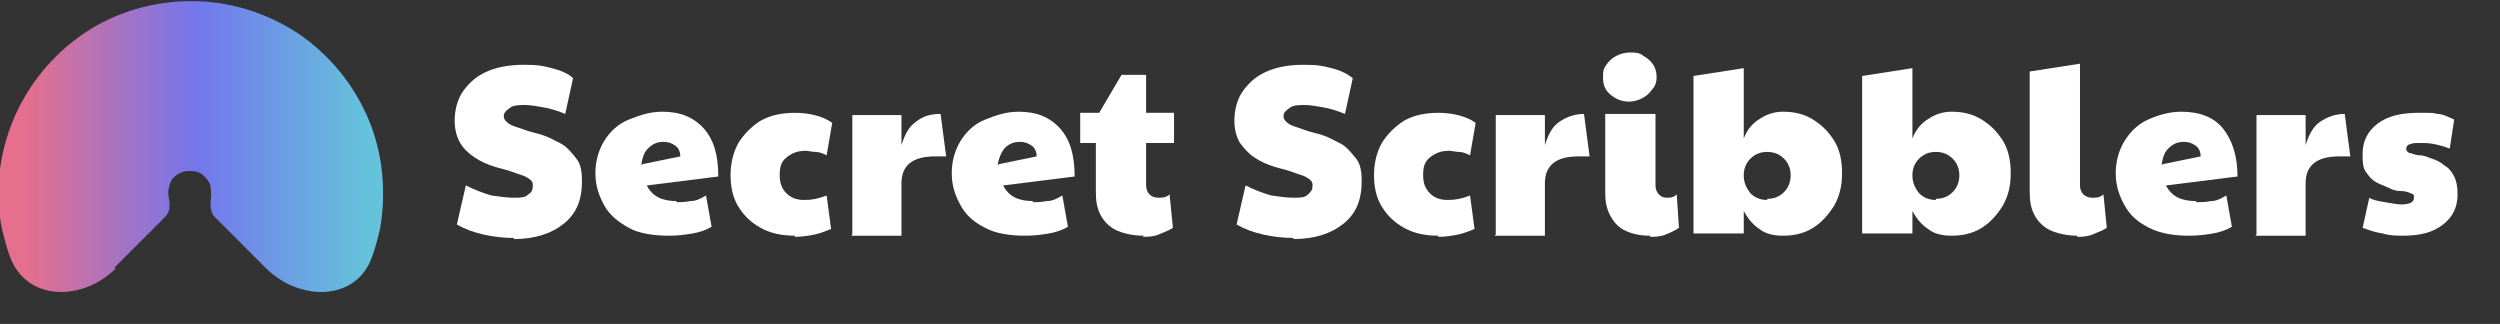 <?xml version="1.0" encoding="UTF-8"?>
<svg id="logo-47" xmlns="http://www.w3.org/2000/svg" xmlns:xlink="http://www.w3.org/1999/xlink" version="1.1" viewBox="0 0 223.8 29">
  <rect x="0" y="0" width="223.8" height="29" fill="#333333" stroke="none"/>
  <!-- Generator: Adobe Illustrator 29.2.1, SVG Export Plug-In . SVG Version: 2.1.0 Build 116)  -->
  <defs>
    <style>
      .st0 {
        fill: url(#Unbenannter_Verlauf);
      }

      .st1 {
        fill: #fff;
      }
    </style>
    <linearGradient id="Unbenannter_Verlauf" data-name="Unbenannter Verlauf" x1="32.8" y1="1063" x2="2.3" y2="1063" gradientTransform="translate(0 -1050)" gradientUnits="userSpaceOnUse">
      <stop offset="0" stop-color="#64c2db"/>
      <stop offset=".5" stop-color="#7476ed"/>
      <stop offset="1" stop-color="#e56f8c"/>
    </linearGradient>
  </defs>
  <path class="st0" d="M10.4,24c-3,3-8,3-9.5-1-.3-.8-.5-1.6-.7-2.4-.7-3.3-.3-6.8,1-9.9,1.3-3.1,3.5-5.8,6.3-7.7,2.8-1.9,6.2-2.9,9.6-2.9s6.7,1,9.6,2.9c2.8,1.9,5,4.6,6.3,7.7,1.3,3.1,1.6,6.6,1,9.9-.2.8-.4,1.6-.7,2.4-1.4,4-6.5,4-9.5,1l-4.6-4.6c-.4-.4-.4-1.2-.3-1.8,0-.4,0-.8-.1-1.1s-.4-.6-.7-.9c-.3-.2-.7-.3-1.1-.3s-.8.1-1.1.3c-.3.2-.6.5-.7.9s-.2.7-.1,1.1c.1.6.2,1.3-.3,1.8l-4.6,4.6h0Z"/>
  <g>
    <path class="st1" d="M46,21.3c-.9,0-1.8-.1-2.7-.3s-1.7-.5-2.4-.9l.8-3.5c.8.4,1.6.7,2.3.9.7.1,1.4.2,2,.2s1,0,1.3-.3c.3-.2.4-.4.4-.8s-.2-.5-.5-.7-.8-.3-1.3-.5-1.1-.3-1.7-.5-1.1-.4-1.7-.8-1-.8-1.3-1.3c-.3-.5-.5-1.2-.5-2s.2-1.9.8-2.7,1.2-1.3,2.1-1.7c.9-.4,2-.6,3.3-.6s1.7.1,2.5.3c.8.2,1.5.5,1.9.9l-.7,3.2c-.7-.3-1.4-.5-2-.6s-1.1-.2-1.6-.2-1.1,0-1.4.3c-.3.2-.5.4-.5.7s.2.5.5.7.8.3,1.3.5c.5.2,1.1.3,1.7.5s1.1.5,1.7.8c.5.3.9.8,1.3,1.3s.5,1.2.5,2c0,1.7-.5,2.9-1.6,3.8-1.1.9-2.6,1.4-4.5,1.4h0Z"/>
    <path class="st1" d="M60.5,18.1c.4,0,.8,0,1.3-.1.5,0,.9-.2,1.4-.5l.5,2.8c-.5.3-1.1.5-1.7.6s-1.3.2-2.1.2c-1.4,0-2.7-.2-3.6-.7s-1.7-1.1-2.2-2-.8-1.8-.8-2.9.3-2.1.8-2.9c.5-.8,1.2-1.5,2.2-1.9s1.9-.7,3-.7c1.6,0,2.8.5,3.7,1.5s1.3,2.4,1.3,4.3l-6.4.8c.5,1,1.4,1.4,2.7,1.4h0ZM57.5,14.7l3.4-.7c0-.5-.2-.8-.5-1-.3-.2-.6-.3-1-.3-.6,0-1,.2-1.4.6s-.5.9-.6,1.5Z"/>
    <path class="st1" d="M71.2,21.1c-1.2,0-2.2-.2-3.1-.7-.9-.5-1.5-1.1-2-1.9s-.7-1.8-.7-2.8.2-2,.7-2.9c.5-.8,1.2-1.5,2-2,.9-.5,1.9-.7,3.1-.7s2.5.3,3.3.9l-.5,2.9c-.4-.2-.7-.3-1-.3-.3,0-.6-.1-.9-.1-.7,0-1.2.2-1.7.6s-.6.9-.6,1.6.2,1.2.6,1.6.9.6,1.6.6,1.2-.1,2-.4l.4,3c-.5.2-1,.4-1.5.5s-1.1.2-1.8.2h0Z"/>
    <path class="st1" d="M76.3,21v-10.7h4.4v2.7c.3-1,.7-1.7,1.3-2.1.6-.5,1.3-.7,2.2-.7l.5,3.8c-.3,0-.7,0-1,0-2,0-3,.8-3,2.4v4.7h-4.5,0Z"/>
    <path class="st1" d="M92.4,18.1c.4,0,.8,0,1.3-.1.5,0,.9-.2,1.4-.5l.5,2.8c-.5.3-1.1.5-1.7.6s-1.3.2-2.1.2c-1.4,0-2.7-.2-3.6-.7-1-.5-1.7-1.1-2.2-2s-.8-1.8-.8-2.9.3-2.1.8-2.9,1.2-1.5,2.2-1.9,1.9-.7,3-.7c1.6,0,2.8.5,3.7,1.5s1.3,2.4,1.3,4.3l-6.4.8c.5,1,1.4,1.4,2.7,1.4h0ZM89.4,14.7l3.4-.7c0-.5-.2-.8-.5-1-.3-.2-.6-.3-1-.3-.6,0-1,.2-1.4.6-.3.4-.5.9-.6,1.5Z"/>
    <path class="st1" d="M102.4,21.1c-1,0-1.8-.2-2.5-.5-.6-.3-1.1-.8-1.4-1.4-.3-.6-.4-1.2-.4-2v-4.4h-1.4v-2.7h1.7l2-3.4h2.2v3.4h2.5v2.7h-2.5v3.8c0,.3.1.6.3.8s.5.3.8.3.7,0,1-.3l.3,3c-.3.2-.8.4-1.3.6s-1,.2-1.4.2h0Z"/>
  </g>
  <g>
    <path class="st1" d="M115.8,21.3c-.9,0-1.8-.1-2.7-.3s-1.7-.5-2.4-.9l.8-3.5c.8.4,1.6.7,2.3.9.7.1,1.4.2,2,.2s1,0,1.3-.3.4-.4.4-.8-.2-.5-.5-.7-.8-.3-1.3-.5-1.1-.3-1.7-.5c-.6-.2-1.1-.4-1.7-.8s-.9-.8-1.3-1.3c-.3-.5-.5-1.2-.5-2s.2-1.9.8-2.7,1.2-1.3,2.1-1.7c.9-.4,2-.6,3.3-.6s1.7.1,2.5.3c.8.2,1.4.5,1.9.9l-.7,3.2c-.7-.3-1.4-.5-2-.6s-1.1-.2-1.6-.2-1.1,0-1.4.3c-.3.2-.5.4-.5.7s.2.5.5.7c.3.2.8.3,1.3.5s1.1.3,1.7.5c.6.2,1.1.5,1.7.8.5.3.9.8,1.3,1.3s.5,1.2.5,2c0,1.7-.5,2.9-1.6,3.8s-2.6,1.4-4.5,1.4h0Z"/>
    <path class="st1" d="M128.8,21.1c-1.2,0-2.2-.2-3.1-.7-.9-.5-1.5-1.1-2-1.9s-.7-1.8-.7-2.8.2-2,.7-2.9c.5-.8,1.2-1.5,2-2,.9-.5,1.9-.7,3.1-.7s2.5.3,3.3.9l-.5,2.9c-.4-.2-.7-.3-1-.3-.3,0-.6-.1-.9-.1-.7,0-1.2.2-1.7.6s-.6.9-.6,1.6.2,1.2.6,1.6c.4.4.9.6,1.6.6s1.2-.1,2-.4l.4,3c-.5.2-1,.4-1.5.5s-1.1.2-1.8.2h0Z"/>
    <path class="st1" d="M133.9,21v-10.7h4.4v2.7c.3-1,.7-1.7,1.3-2.1s1.3-.7,2.2-.7l.5,3.8c-.3,0-.7,0-1,0-2,0-3,.8-3,2.4v4.7h-4.5,0Z"/>
    <path class="st1" d="M145.9,9.1c-.7,0-1.2-.2-1.7-.6s-.7-.9-.7-1.6.1-.8.3-1.1.5-.6.9-.8.8-.3,1.2-.3.9,0,1.2.3c.4.2.7.5.9.8s.3.7.3,1.1-.1.8-.4,1.1c-.2.3-.5.6-.9.8-.4.2-.8.3-1.2.3ZM147.7,21.1c-1,0-1.7-.2-2.3-.5s-1-.8-1.3-1.4c-.3-.6-.4-1.2-.4-2v-7h4.5v6.4c0,.3.1.6.3.8s.4.3.7.3.6,0,.9-.3l.2,3c-.3.2-.7.4-1.2.6s-1,.2-1.4.2h0Z"/>
    <path class="st1" d="M159.6,21.1c-.9,0-1.6-.2-2.1-.6-.6-.4-1-.9-1.4-1.6v2h-4.5V6.8l4.5-.7v6.3c.3-.8.8-1.4,1.5-1.8.6-.4,1.3-.6,2-.6,1,0,1.9.2,2.7.7.8.5,1.4,1.1,1.9,1.9.5.8.7,1.8.7,2.9s-.2,2-.7,2.9c-.5.8-1.1,1.5-1.9,2-.8.5-1.7.7-2.7.7ZM158.2,17.8c.6,0,1.1-.2,1.5-.6.4-.4.6-.9.6-1.5s-.2-1.1-.6-1.5-.9-.6-1.5-.6-1.1.2-1.5.6c-.4.4-.6.9-.6,1.5s.2,1.1.6,1.6c.4.4.9.6,1.5.6Z"/>
    <path class="st1" d="M174.7,21.1c-.9,0-1.6-.2-2.1-.6-.6-.4-1-.9-1.4-1.6v2h-4.5V6.8l4.5-.7v6.3c.3-.8.8-1.4,1.5-1.8.6-.4,1.3-.6,2-.6,1,0,1.9.2,2.7.7.8.5,1.4,1.1,1.9,1.9.5.8.7,1.8.7,2.9s-.2,2-.7,2.9c-.5.8-1.1,1.5-1.9,2-.8.5-1.7.7-2.7.7ZM173.3,17.8c.6,0,1.1-.2,1.5-.6.4-.4.6-.9.6-1.5s-.2-1.1-.6-1.5-.9-.6-1.5-.6-1.1.2-1.5.6c-.4.4-.6.9-.6,1.5s.2,1.1.6,1.6c.4.4.9.6,1.5.6Z"/>
    <path class="st1" d="M186,21.1c-1,0-1.8-.2-2.5-.5-.6-.3-1.1-.8-1.4-1.4-.3-.6-.4-1.2-.4-2V6.4l4.5-.7v10.9c0,.3.1.6.3.8s.5.3.8.3.7,0,1-.3l.3,3c-.3.2-.8.4-1.3.6s-1,.2-1.4.2h0Z"/>
    <path class="st1" d="M196.6,18.1c.4,0,.9,0,1.3-.1.5,0,.9-.2,1.4-.5l.5,2.8c-.5.3-1.1.5-1.7.6s-1.3.2-2.1.2c-1.4,0-2.6-.2-3.6-.7-1-.5-1.7-1.1-2.2-2s-.8-1.8-.8-2.9.3-2.1.8-2.9c.5-.8,1.2-1.5,2.1-1.9s1.9-.7,3-.7c1.6,0,2.9.5,3.7,1.5s1.3,2.4,1.3,4.3l-6.4.8c.5,1,1.4,1.4,2.7,1.4h0ZM193.6,14.7l3.4-.7c0-.5-.2-.8-.5-1-.3-.2-.6-.3-1-.3-.6,0-1,.2-1.4.6s-.5.9-.6,1.5h0Z"/>
    <path class="st1" d="M202,21v-10.7h4.4v2.7c.3-1,.7-1.7,1.3-2.1s1.3-.7,2.2-.7l.5,3.8c-.3,0-.7,0-1,0-2,0-3,.8-3,2.4v4.7h-4.5,0Z"/>
    <path class="st1" d="M215.2,21.1c-.6,0-1.3,0-1.9-.2-.7-.1-1.2-.3-1.8-.5l.6-2.7c.3.2.8.3,1.4.4s1.1.2,1.5.2c.7,0,1.1-.2,1.1-.6s-.1-.3-.3-.4-.5-.2-.9-.2-.7-.1-1.1-.3-.8-.3-1.1-.5c-.4-.2-.6-.5-.9-.9s-.3-1-.3-1.6c0-1.1.4-2,1.3-2.7s2.1-1,3.7-1,1.2,0,1.7.1c.5,0,1,.3,1.5.5l-.4,2.6c-.8-.3-1.6-.5-2.4-.5s-.9,0-1.1.1c-.2,0-.4.2-.4.4s.1.3.3.4c.2,0,.5.2.9.2.4,0,.8.2,1.1.3s.8.3,1.1.6c.4.2.7.6.9,1,.2.4.3.9.3,1.6,0,1.1-.4,2-1.3,2.7s-2,1-3.6,1h0Z"/>
  </g>
</svg>